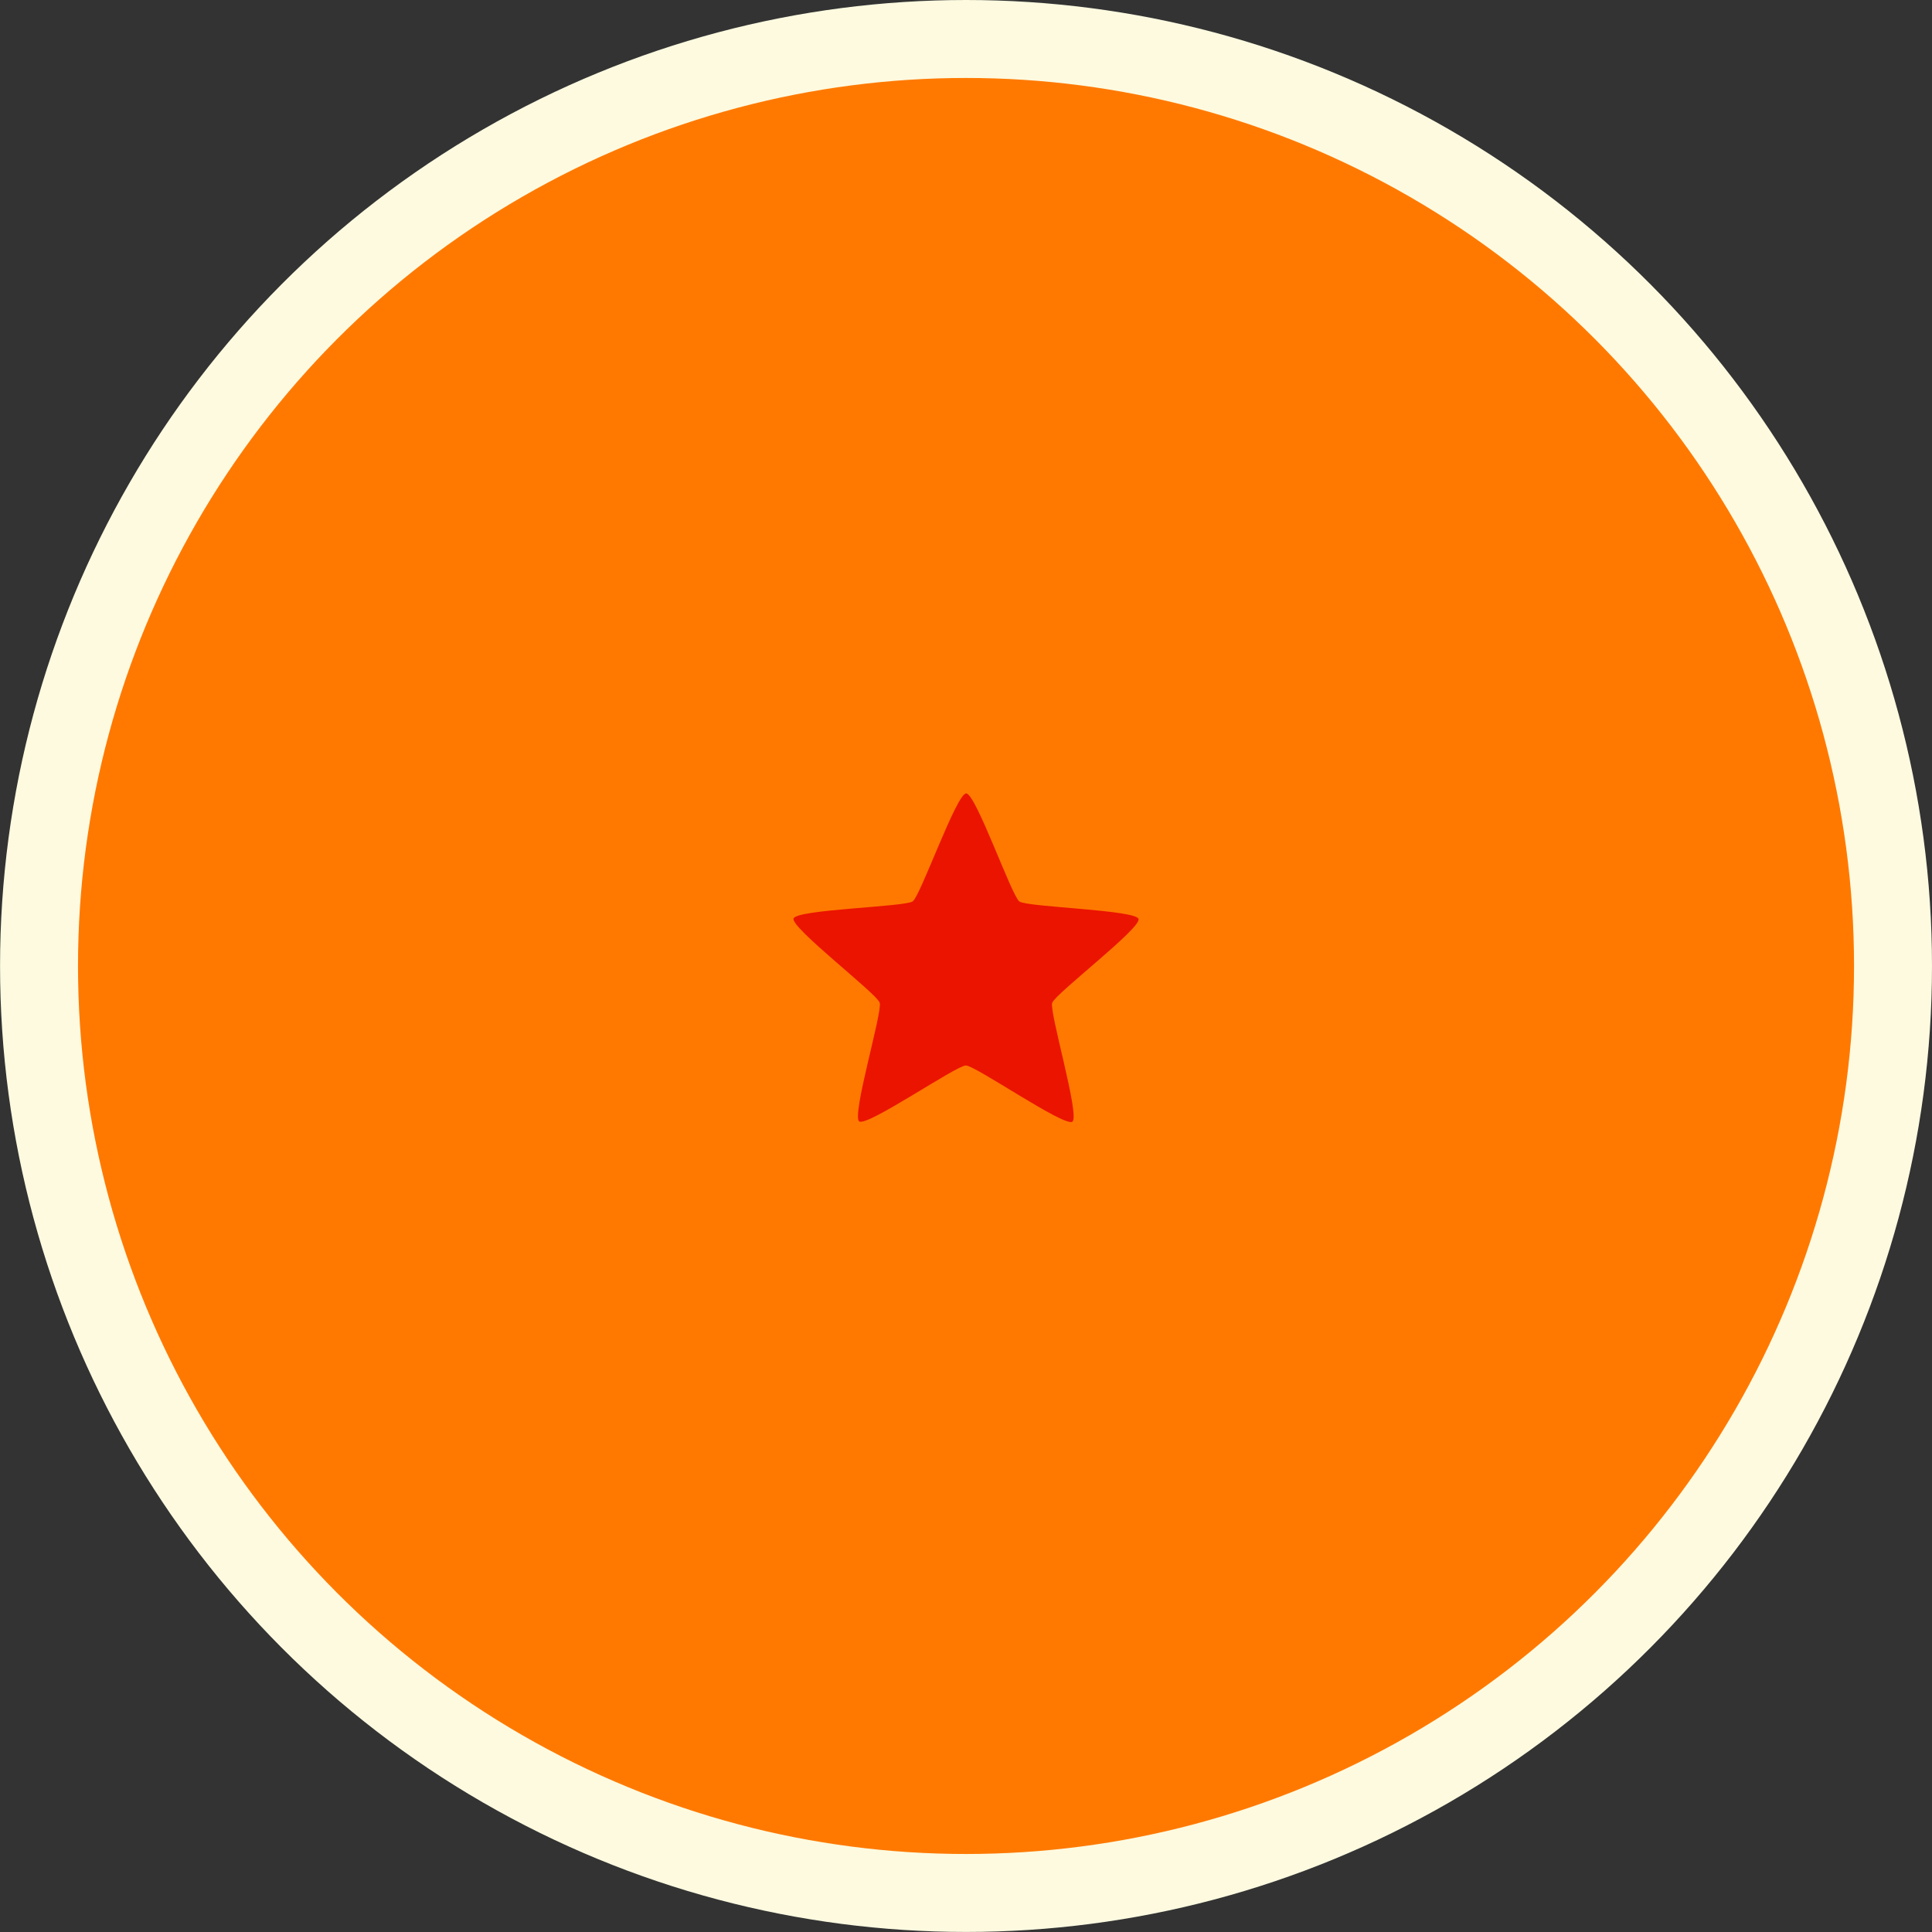 <?xml version="1.0" encoding="UTF-8" standalone="no"?>
<!-- Created with Inkscape (http://www.inkscape.org/) -->

<svg
   width="41.879mm"
   height="41.879mm"
   viewBox="0 0 41.879 41.879"
   version="1.1"
   id="svg1"
   xmlns="http://www.w3.org/2000/svg"
   xmlns:svg="http://www.w3.org/2000/svg">
  <rect x="0" y="0" width="41.879" height="41.879" fill="#333333" stroke="none"/>
  <defs
     id="defs1" />
  <g
     id="g1">
    <circle
       style="display:inline;fill:#ff7901;fill-opacity:1;stroke:#fdfae0;stroke-width:1.69;stroke-dasharray:none;stroke-opacity:1;paint-order:fill markers stroke"
       id="path4-6-7-6"
       cx="178.896"
       cy="114.337"
       r="20.094"
       transform="translate(-157.956,-93.398)" />
    <g
       id="layer10"
       style="display:inline"
       transform="translate(4.2902638e-4,-0.603)">
      <path
         style="display:inline;fill:#eb1400;fill-opacity:1;stroke:#e61302;stroke-width:0;stroke-dasharray:none;stroke-opacity:1;paint-order:fill markers stroke"
         id="path8-9-3-32"
         d="m 23.245,24.917 c -0.169,0.123 -2.101,-1.217 -2.309,-1.218 -0.209,-2e-4 -2.143,1.335 -2.312,1.212 -0.169,-0.123 0.509,-2.374 0.444,-2.573 -0.064,-0.199 -1.932,-1.626 -1.867,-1.825 0.065,-0.199 2.415,-0.25 2.584,-0.372 0.169,-0.123 0.949,-2.34 1.158,-2.34 0.209,2.5e-4 0.984,2.22 1.153,2.343 0.169,0.123 2.519,0.18 2.583,0.378 0.064,0.199 -1.807,1.622 -1.872,1.82 -0.065,0.199 0.607,2.451 0.438,2.574 z" />
    </g>
  </g>
</svg>
